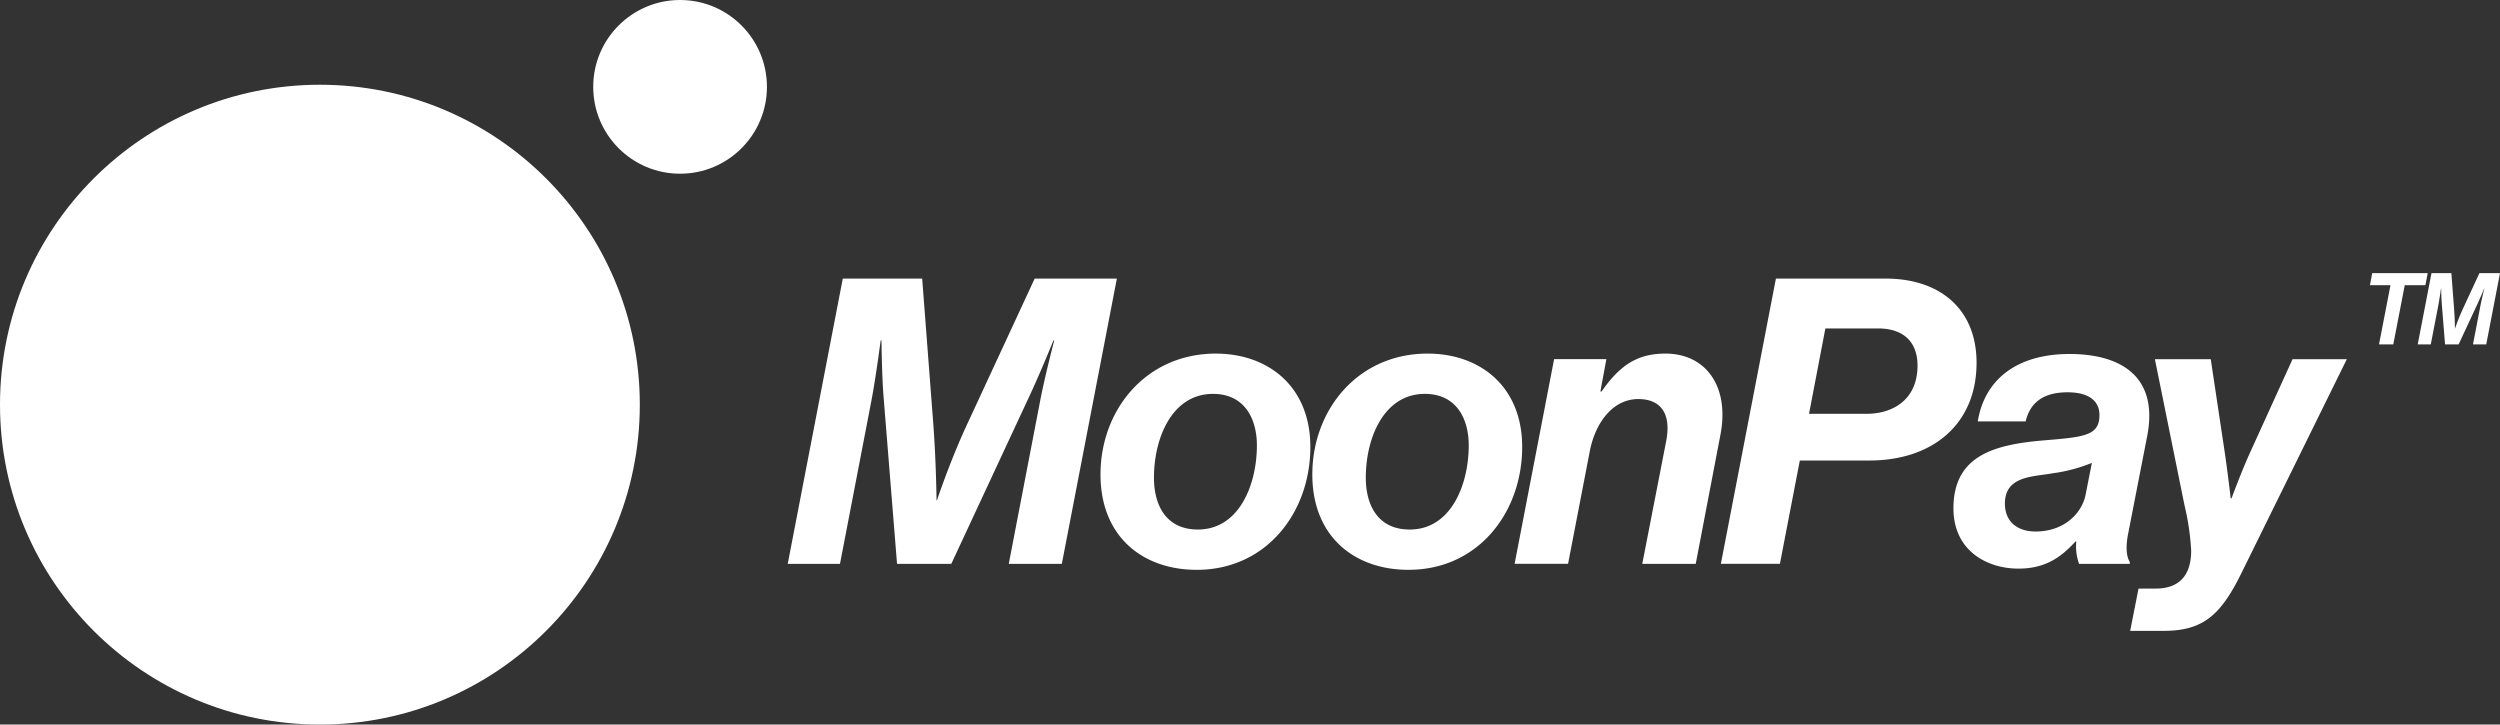<svg xmlns="http://www.w3.org/2000/svg" xmlns:xlink="http://www.w3.org/1999/xlink" width="500" height="144.91" viewBox="0 0 500 144.91"><rect x="0" y="0" width="500" height="144.91" fill="#333333" stroke="none"/><defs><clipPath id="clip-custom_1"><rect width="500" height="144.91"/></clipPath></defs><g id="custom_1" clip-path="url(#clip-custom_1)" data-name="custom – 1"><g id="Group_61" data-name="Group 61" transform="translate(-74.589 -61.276)"><ellipse id="Ellipse_1" cx="63.982" cy="63.981" fill="#fff" data-name="Ellipse 1" rx="63.982" ry="63.981" transform="translate(202.551 78.225) rotate(90)"/><ellipse id="Ellipse_155" cx="17.371" cy="17.371" fill="#fff" data-name="Ellipse 155" rx="17.371" ry="17.371" transform="translate(227.976 61.276) rotate(90)"/><g id="Group_2" data-name="Group 2" transform="translate(232.135 115.897)"><path id="Path_32" fill="#fff" d="M.08,61.75H10.532l6.3-32.714c.878-4.628,1.835-11.969,1.835-11.969h.16s.08,6.782.4,11.011L21.942,61.75H32.793L48.512,28c2.234-4.787,4.708-10.931,4.708-10.931h.16s-1.835,7.022-2.793,11.969l-6.3,32.714H54.9L65.906,4.7H49.469L35.746,34.3c-3.271,7.1-5.825,14.761-5.825,14.761h-.08s-.08-8.218-.718-16.2L26.969,4.7H11.091Zm81.784,1.2c13.963,0,22.74-11.49,22.74-24.575,0-12.128-8.458-18.671-18.91-18.671-13.963,0-23.059,11.25-23.059,24.176C62.635,56.4,71.172,62.947,81.864,62.947ZM73.326,44.515c0-7.9,3.59-16.756,11.809-16.756,6.3,0,8.777,4.947,8.777,10.293,0,7.819-3.511,16.836-11.809,16.836C75.8,54.888,73.326,50.1,73.326,44.515Zm50.905,18.432c13.963,0,22.74-11.49,22.74-24.575,0-12.128-8.458-18.671-18.91-18.671C114.1,19.7,105,30.951,105,43.877,105,56.4,113.54,62.947,124.232,62.947Zm-8.537-18.432c0-7.9,3.59-16.756,11.809-16.756,6.3,0,8.777,4.947,8.777,10.293,0,7.819-3.511,16.836-11.809,16.836C118.168,54.888,115.694,50.1,115.694,44.515Zm48.113-23.7H153.355l-7.9,40.932h10.692l4.309-22.341c1.117-5.984,4.708-10.612,9.734-10.612,4.548,0,6.623,2.952,5.585,8.378L170.988,61.75H181.68L186.627,35.9c1.835-9.575-2.872-16.2-11.011-16.2-5.825,0-9.256,2.553-12.766,7.58h-.239Zm22.9,40.932h11.809L202.5,41.084h13.883c12.766,0,21.463-7.341,21.463-19.549,0-10.692-7.261-16.836-18.192-16.836H197.717Zm20.9-47.076h10.532c5.186,0,7.9,2.793,7.9,7.42,0,6.782-4.867,9.655-10.213,9.655H204.34ZM258.357,61.75H268.49v-.4c-.638-.957-.878-2.872-.319-5.665L272,36.058c2.234-11.889-5.426-16.277-15.559-16.277-10.532,0-17,5.107-18.351,13.485h9.575c.957-4.069,3.91-5.825,8.378-5.825,4.069,0,6.383,1.6,6.383,4.548,0,4.069-2.952,4.388-10.612,5.027-9.974.8-18.591,2.793-18.591,13.644,0,8.458,6.7,12.048,13.006,12.048,5.9,0,8.936-2.793,11.41-5.426h.16A9.96,9.96,0,0,0,258.357,61.75ZM243.516,49.7c0-5.585,5.665-5.346,9.575-6.064a31.891,31.891,0,0,0,7.819-2.075l-1.277,6.463c-.8,3.75-4.388,7.261-9.974,7.261C246.07,55.287,243.516,53.372,243.516,49.7ZM268.57,75.155h6.7c7.9,0,11.41-3.192,15.479-11.41L311.9,20.818H301.044l-8.458,18.591c-1.755,3.83-3.75,9.256-3.75,9.256h-.16s-.638-5.506-1.2-9.256l-2.793-18.591h-11.17l5.9,29.123a50.221,50.221,0,0,1,1.356,9.176c0,5.107-2.553,7.58-7.1,7.58h-3.431Z" data-name="Path 32" transform="translate(-0.08 -3.603)"/><path id="Path_33" fill="#fff" d="M.4,3.839H4.509L2.215,15.687H5.068L7.362,3.839h4.129l.459-2.414H.859ZM9.955,15.687h2.613l1.576-8.178c.219-1.157.459-2.992.459-2.992h.04s.02,1.7.1,2.753l.678,8.418h2.713l3.93-8.438c.559-1.2,1.177-2.733,1.177-2.733h.04s-.459,1.755-.7,2.992l-1.576,8.178h2.653L26.411,1.425H22.3l-3.431,7.4c-.818,1.775-1.456,3.69-1.456,3.69H17.4s-.02-2.055-.18-4.049l-.539-7.041h-3.97Z" data-name="Path 33" transform="translate(316.043 -1.425)"/></g></g></g></svg>